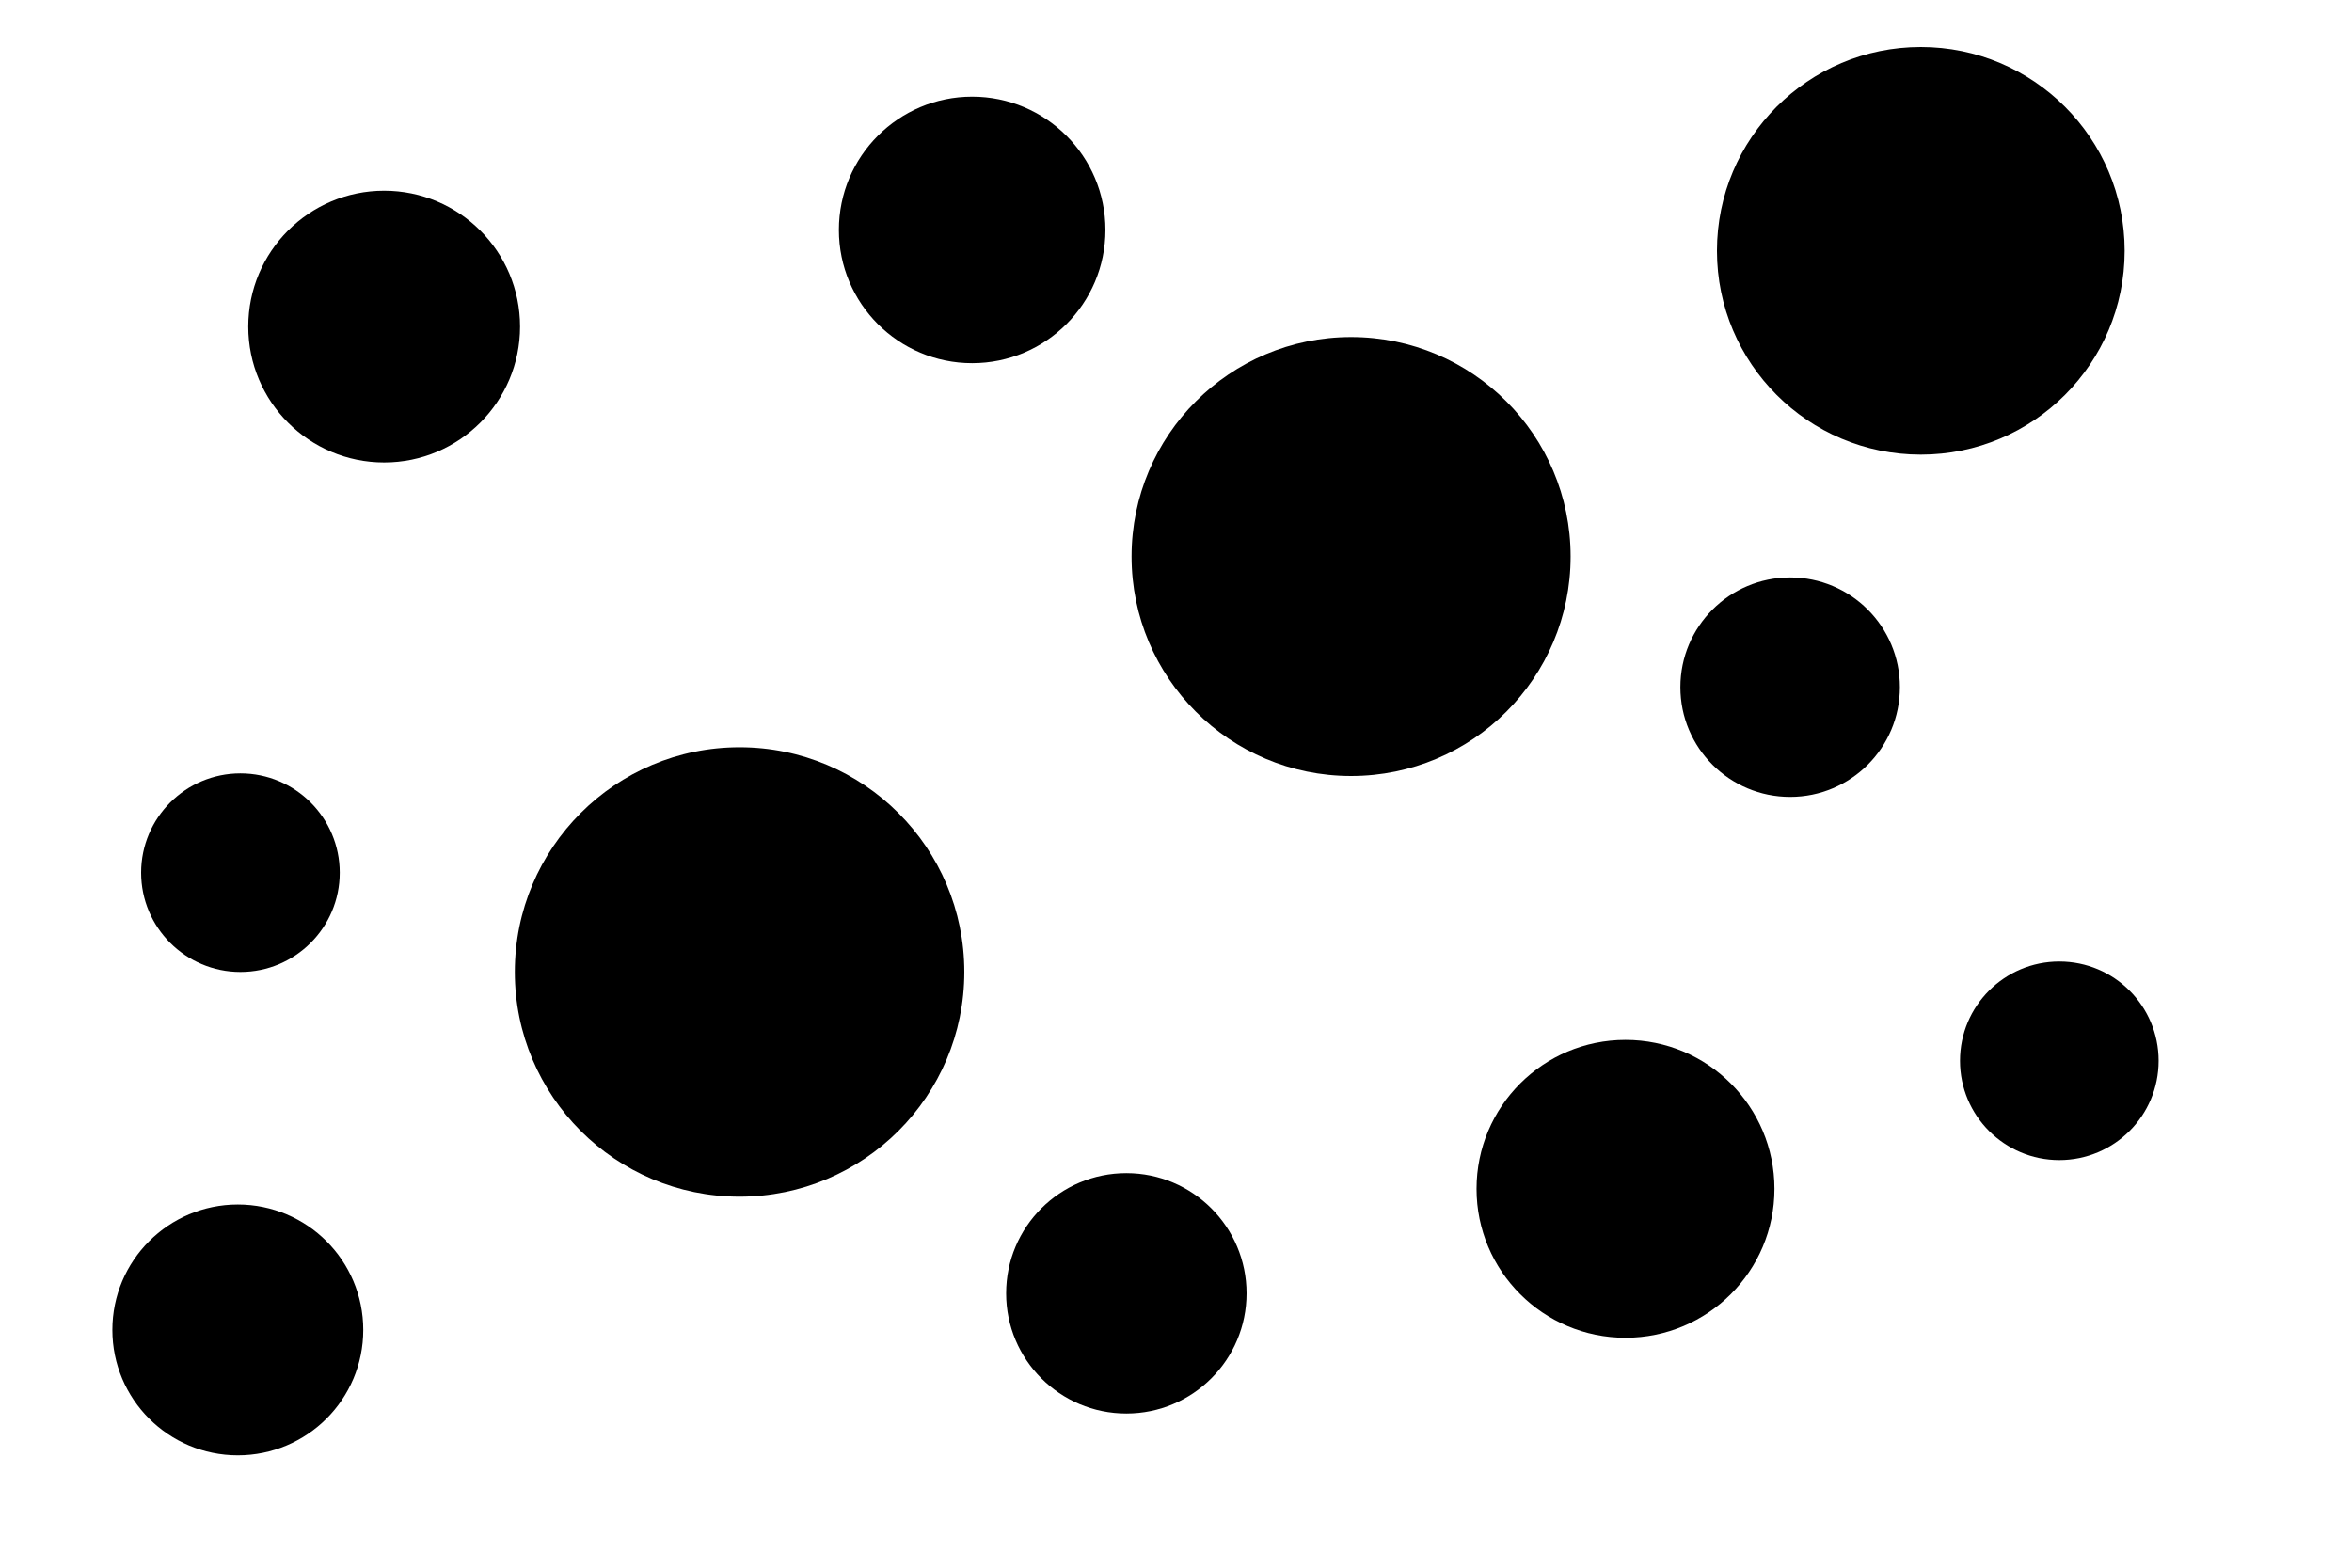 <svg id="visual" viewBox="0 0 900 600" width="900" height="600" xmlns="http://www.w3.org/2000/svg" xmlns:xlink="http://www.w3.org/1999/xlink" version="1.1"><g fill="#000"><circle r="86" cx="283" cy="372"></circle><circle r="38" cx="788" cy="406"></circle><circle r="78" cx="735" cy="96"></circle><circle r="84" cx="517" cy="213"></circle><circle r="52" cx="147" cy="125"></circle><circle r="57" cx="622" cy="455"></circle><circle r="48" cx="91" cy="509"></circle><circle r="46" cx="431" cy="495"></circle><circle r="51" cx="372" cy="88"></circle><circle r="38" cx="92" cy="334"></circle><circle r="42" cx="685" cy="263"></circle></g></svg>